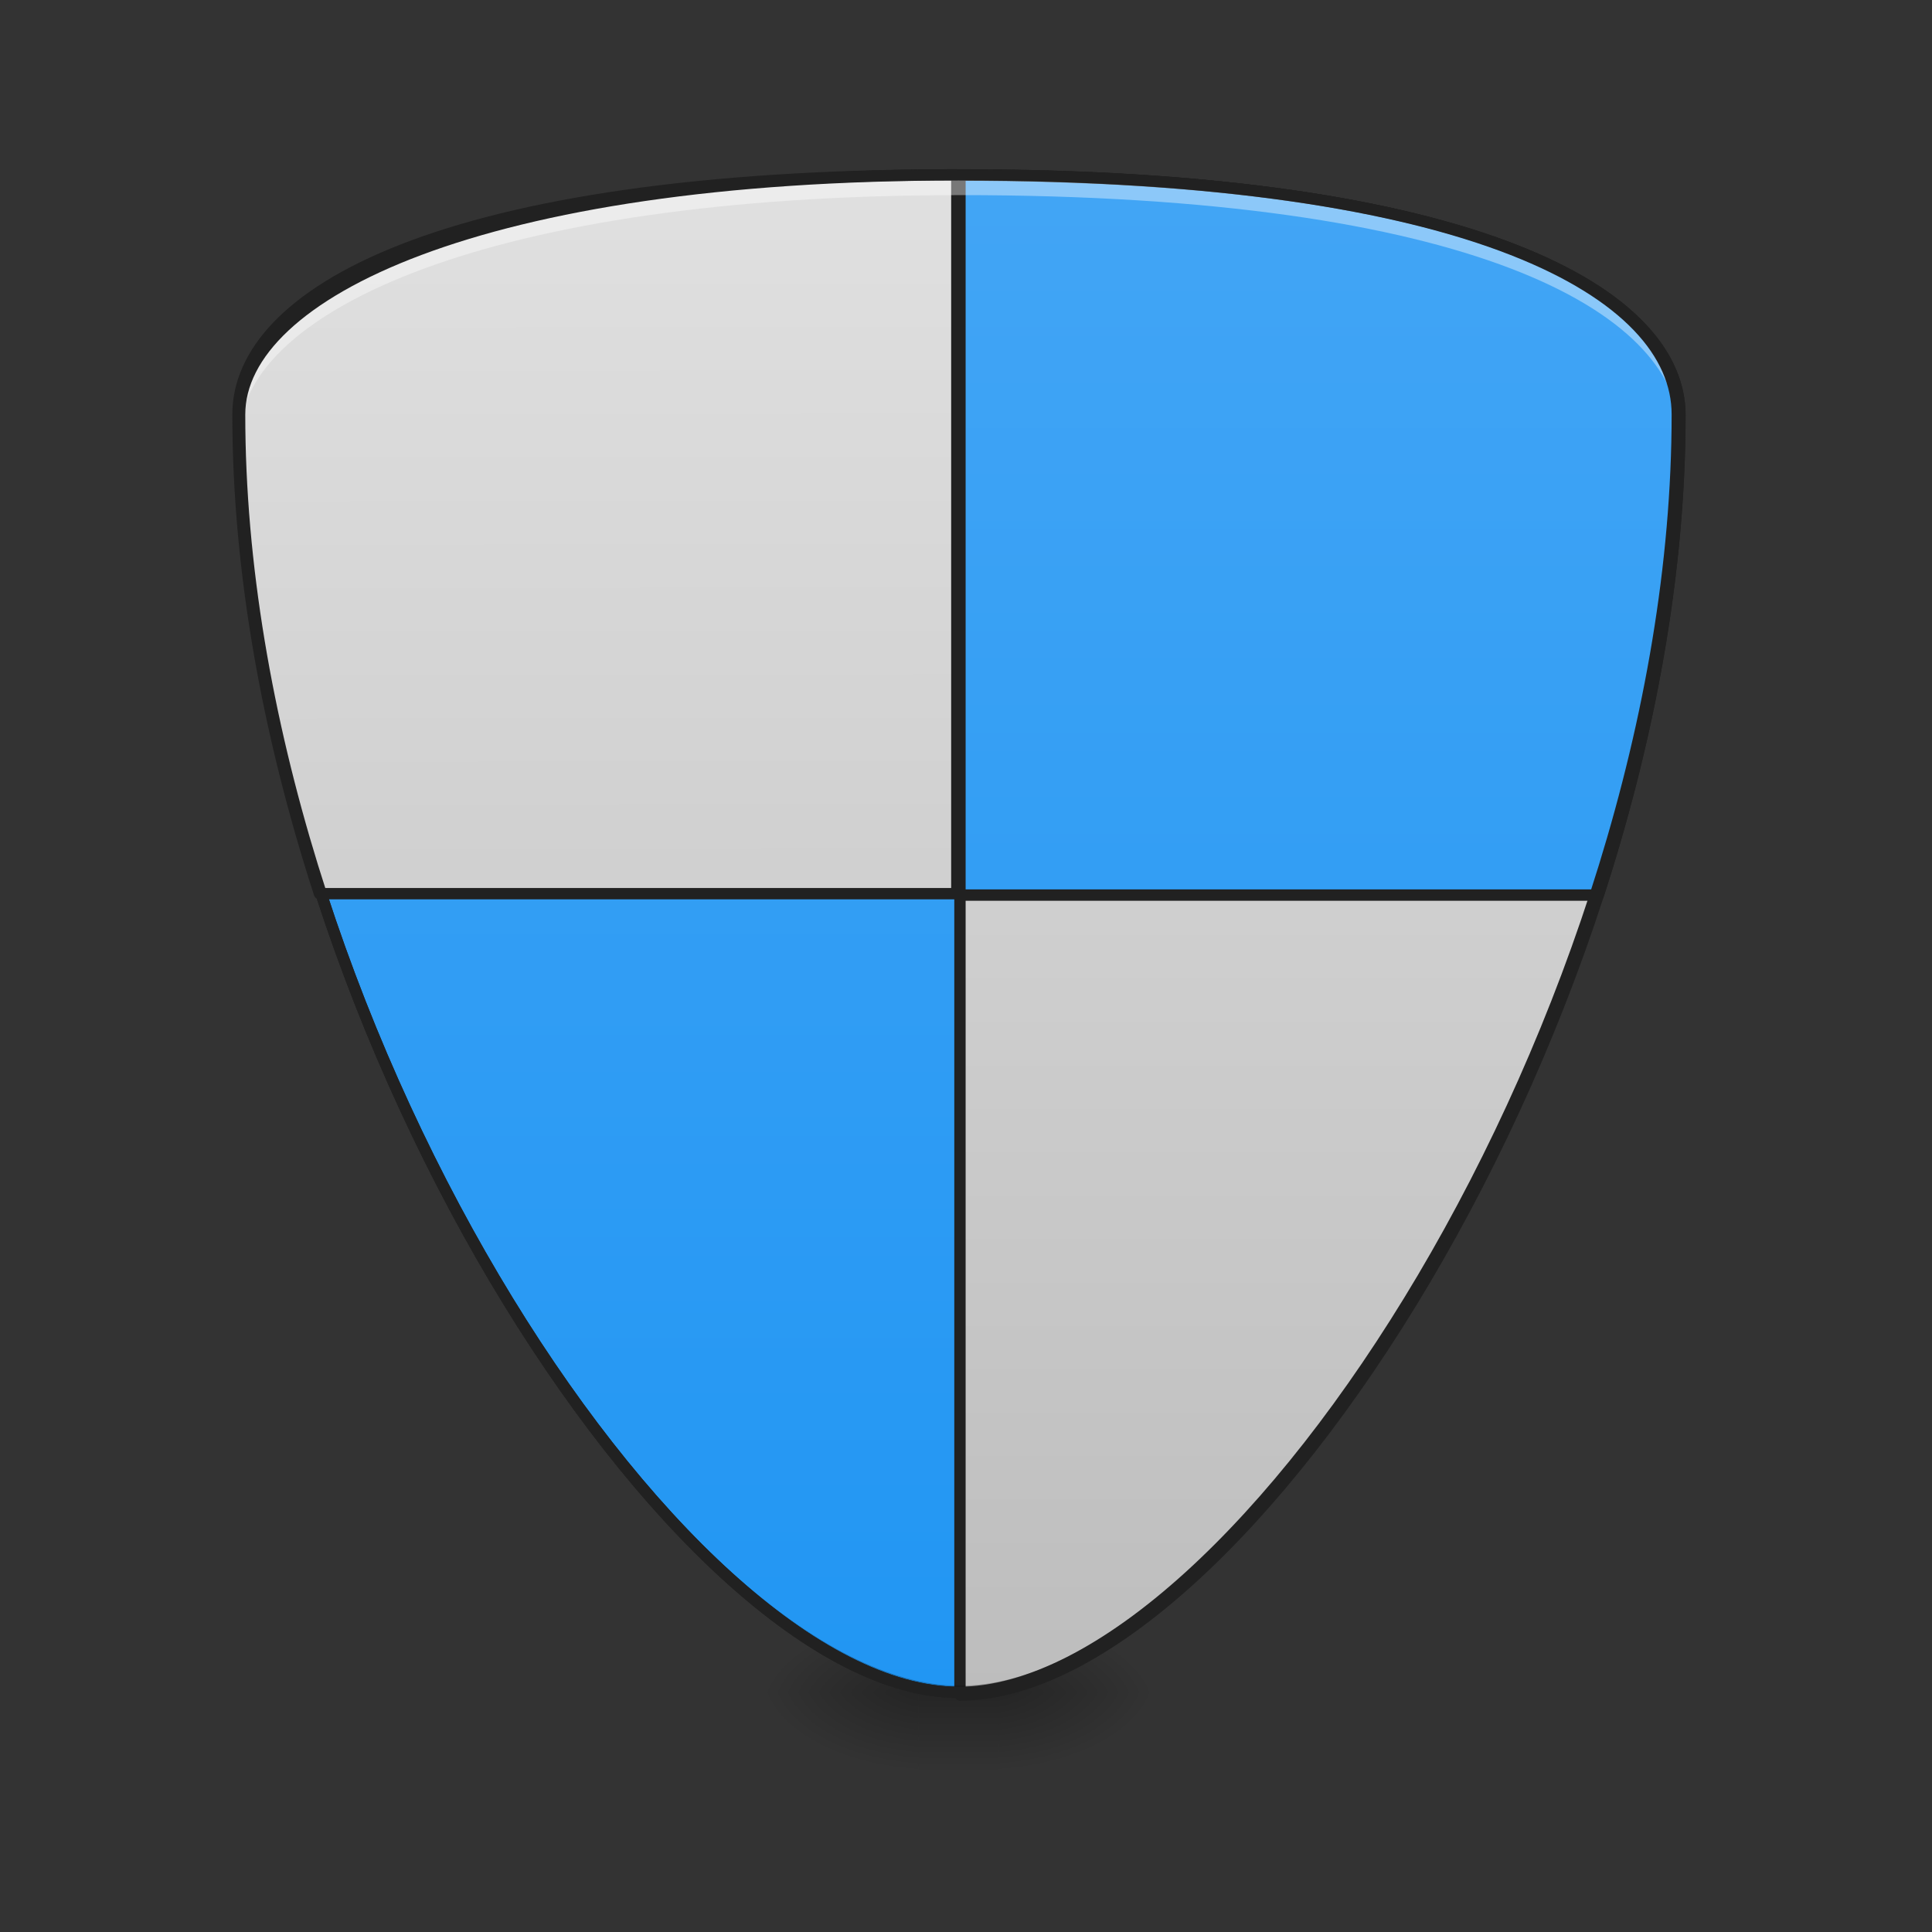 <?xml version="1.0" encoding="UTF-8" standalone="no"?>
<!-- Created with Inkscape (http://www.inkscape.org/) -->

<svg
   xmlns:dc="http://purl.org/dc/elements/1.1/"
   xmlns:cc="http://creativecommons.org/ns#"
   xmlns:rdf="http://www.w3.org/1999/02/22-rdf-syntax-ns#"
   xmlns:svg="http://www.w3.org/2000/svg"
   xmlns="http://www.w3.org/2000/svg"
   xmlns:xlink="http://www.w3.org/1999/xlink"
   xmlns:sodipodi="http://sodipodi.sourceforge.net/DTD/sodipodi-0.dtd"
   xmlns:inkscape="http://www.inkscape.org/namespaces/inkscape"
   width="512mm"
   height="512mm"
   viewBox="0 0 512 512"
   version="1.1"
   id="svg3705"
   inkscape:version="0.92.2 2405546, 2018-03-11"
   sodipodi:docname="gufw.svg">
  <rect x="0" y="0" width="512" height="512" fill="#333333" stroke="none"/>
  <defs
     id="defs3699">
    <linearGradient
       id="linearGradient940"
       inkscape:collect="always">
      <stop
         id="stop936"
         offset="0"
         style="stop-color:#2196f3;stop-opacity:1" />
      <stop
         id="stop938"
         offset="1"
         style="stop-color:#42a5f5;stop-opacity:1" />
    </linearGradient>
    <linearGradient
       inkscape:collect="always"
       id="linearGradient929">
      <stop
         style="stop-color:#bdbdbd;stop-opacity:1"
         offset="0"
         id="stop925" />
      <stop
         style="stop-color:#e0e0e0;stop-opacity:1"
         offset="1"
         id="stop927" />
    </linearGradient>
    <linearGradient
       inkscape:collect="always"
       id="linearGradient930">
      <stop
         style="stop-color:#000000;stop-opacity:0.314"
         offset="0"
         id="stop924" />
      <stop
         id="stop926"
         offset="0.222"
         style="stop-color:#000000;stop-opacity:0.275" />
      <stop
         style="stop-color:#000000;stop-opacity:0;"
         offset="1"
         id="stop928" />
    </linearGradient>
    <radialGradient
       inkscape:collect="always"
       xlink:href="#linearGradient930"
       id="radialGradient869"
       gradientUnits="userSpaceOnUse"
       gradientTransform="matrix(2.7864596e-6,1.25,-2.25,1.624462e-6,-314.281,-1225.762)"
       cx="450.909"
       cy="189.579"
       fx="450.909"
       fy="189.579"
       r="21.167" />
    <radialGradient
       inkscape:collect="always"
       xlink:href="#linearGradient930"
       id="radialGradient871"
       gradientUnits="userSpaceOnUse"
       gradientTransform="matrix(2.7864596e-6,1.25,-2.25,1.624462e-6,1177.969,87.905)"
       cx="450.909"
       cy="189.579"
       fx="450.909"
       fy="189.579"
       r="21.167" />
    <radialGradient
       inkscape:collect="always"
       xlink:href="#linearGradient930"
       id="radialGradient873"
       gradientUnits="userSpaceOnUse"
       gradientTransform="matrix(2.7864596e-6,1.25,-2.25,1.624462e-6,1177.969,-1225.762)"
       cx="450.909"
       cy="189.579"
       fx="450.909"
       fy="189.579"
       r="21.167" />
    <radialGradient
       inkscape:collect="always"
       xlink:href="#linearGradient930"
       id="radialGradient875"
       gradientUnits="userSpaceOnUse"
       gradientTransform="matrix(2.7864596e-6,1.25,-2.25,1.624462e-6,-314.281,87.905)"
       cx="450.909"
       cy="189.579"
       fx="450.909"
       fy="189.579"
       r="21.167" />
    <linearGradient
       inkscape:collect="always"
       xlink:href="#linearGradient3756-3"
       id="linearGradient4620"
       gradientUnits="userSpaceOnUse"
       gradientTransform="matrix(0.214,0,0,1,199.427,2.7480786e-5)"
       x1="255.323"
       y1="233.5"
       x2="255.323"
       y2="254.667" />
    <linearGradient
       inkscape:collect="always"
       id="linearGradient3756-3">
      <stop
         style="stop-color:#000000;stop-opacity:0.275"
         offset="0"
         id="stop3752" />
      <stop
         style="stop-color:#000000;stop-opacity:0;"
         offset="1"
         id="stop3754" />
    </linearGradient>
    <linearGradient
       inkscape:collect="always"
       xlink:href="#linearGradient940"
       id="linearGradient888"
       x1="158.75"
       y1="233.5"
       x2="158.75"
       y2="-168.667"
       gradientUnits="userSpaceOnUse" />
    <linearGradient
       inkscape:collect="always"
       xlink:href="#linearGradient940"
       id="linearGradient914"
       x1="1240"
       y1="1695.118"
       x2="1240"
       y2="175.118"
       gradientUnits="userSpaceOnUse" />
    <linearGradient
       inkscape:collect="always"
       xlink:href="#linearGradient929"
       id="linearGradient922"
       x1="1240"
       y1="1695.118"
       x2="1240"
       y2="175.118"
       gradientUnits="userSpaceOnUse" />
    <linearGradient
       inkscape:collect="always"
       xlink:href="#linearGradient929"
       id="linearGradient934"
       gradientUnits="userSpaceOnUse"
       x1="1238.371"
       y1="1695.118"
       x2="1240"
       y2="175.118"
       gradientTransform="matrix(-0.265,0,0,0.265,507.569,-215)" />
  </defs>
  <sodipodi:namedview
     id="base"
     pagecolor="#ffffff"
     bordercolor="#666666"
     borderopacity="1.0"
     inkscape:pageopacity="0.0"
     inkscape:pageshadow="2"
     inkscape:zoom="0.13435029"
     inkscape:cx="1777.8397"
     inkscape:cy="1304.8697"
     inkscape:document-units="mm"
     inkscape:current-layer="layer1"
     showgrid="true"
     showguides="true"
     inkscape:guide-bbox="true"
     inkscape:window-width="1920"
     inkscape:window-height="1021"
     inkscape:window-x="0"
     inkscape:window-y="30"
     inkscape:window-maximized="1"
     inkscape:measure-start="0,0"
     inkscape:measure-end="0,0">
    <inkscape:grid
       type="xygrid"
       id="grid3707" />
    <sodipodi:guide
       position="465.667,486.833"
       orientation="0,1"
       id="guide3711"
       inkscape:locked="false" />
    <sodipodi:guide
       position="486.833,370.417"
       orientation="-1,-1.3113658e-08"
       id="guide3713"
       inkscape:locked="false" />
    <sodipodi:guide
       position="-158.75,21.167"
       orientation="0,1"
       id="guide3715"
       inkscape:locked="false" />
    <sodipodi:guide
       position="254,264.583"
       orientation="1,0"
       id="guide3717"
       inkscape:locked="false" />
    <sodipodi:guide
       position="560.917,243.417"
       orientation="0,1"
       id="guide3719"
       inkscape:locked="false" />
    <sodipodi:guide
       position="285.75,63.5"
       orientation="0,1"
       id="guide3742"
       inkscape:locked="false" />
    <sodipodi:guide
       position="296.333,402.167"
       orientation="4.2706773e-08,-1"
       id="guide3744"
       inkscape:locked="false" />
    <sodipodi:guide
       position="529.167,465.667"
       orientation="0,1"
       id="guide3748"
       inkscape:locked="false" />
    <sodipodi:guide
       position="211.667,328.083"
       orientation="0,1"
       id="guide888"
       inkscape:locked="false" />
    <sodipodi:guide
       position="550.333,169.333"
       orientation="0,1"
       id="guide890"
       inkscape:locked="false" />
    <sodipodi:guide
       position="179.917,328.083"
       orientation="1,0"
       id="guide976"
       inkscape:locked="false" />
    <sodipodi:guide
       position="328.083,264.583"
       orientation="1,0"
       id="guide978"
       inkscape:locked="false" />
    <sodipodi:guide
       position="592.667,264.583"
       orientation="0,1"
       id="guide869"
       inkscape:locked="false" />
  </sodipodi:namedview>
  <g
     inkscape:label="Layer 1"
     inkscape:groupmode="layer"
     id="layer1"
     transform="translate(0,215)">
    <g
       id="g897"
       transform="translate(-2.0345052e-5,-2.0345052e-5)">
      <g
         id="g867"
         transform="translate(1000.125,-423.333)">
        <rect
           y="-656.833"
           x="-735.542"
           height="21.167"
           width="42.333"
           id="rect858"
           style="fill:url(#radialGradient869);fill-opacity:1;stroke-width:0.187"
           transform="scale(1,-1)" />
        <rect
           y="656.833"
           x="756.708"
           height="21.167"
           width="42.333"
           id="rect861"
           style="fill:url(#radialGradient871);fill-opacity:1;stroke-width:0.187"
           transform="scale(-1,1)" />
        <rect
           transform="scale(-1)"
           style="fill:url(#radialGradient873);fill-opacity:1;stroke-width:0.187"
           id="rect863"
           width="42.333"
           height="21.167"
           x="756.708"
           y="-656.833" />
        <rect
           style="fill:url(#radialGradient875);fill-opacity:1;stroke-width:0.187"
           id="rect865"
           width="42.333"
           height="21.167"
           x="-735.542"
           y="656.833" />
      </g>
      <rect
         id="rect4608"
         width="21.167"
         height="26.458"
         x="243.417"
         y="228.208"
         ry="0"
         style="fill:url(#linearGradient4620);fill-opacity:1;stroke-width:0.122" />
    </g>
    <path
       style="opacity:1;fill:url(#linearGradient888);fill-opacity:1;stroke:#212121;stroke-width:3;stroke-linecap:square;stroke-linejoin:round;stroke-miterlimit:4;stroke-dasharray:none;stroke-opacity:1;paint-order:normal"
       d="m 254,-168.667 c 137.583,0 190.5,31.75 190.5,63.5 C 444.5,53.583 328.083,233.5 254,233.5 179.917,233.5 63.5,53.583 63.5,-105.167 c 0,-31.75 63.5,-63.5 190.5,-63.5 z"
       id="rect877"
       inkscape:connector-curvature="0"
       sodipodi:nodetypes="scccs" />
    <rect
       style="opacity:1;fill:#a1887f;fill-opacity:0.235;stroke:none;stroke-width:3;stroke-linecap:square;stroke-linejoin:round;stroke-miterlimit:4;stroke-dasharray:none;stroke-opacity:1;paint-order:normal"
       id="rect879"
       width="0"
       height="8.8001789e-06"
       x="254"
       y="-168.667"
       rx="0"
       ry="0" />
    <path
       style="opacity:1;fill:url(#linearGradient922);fill-opacity:1;stroke:#212121;stroke-width:11.339;stroke-linecap:square;stroke-linejoin:round;stroke-miterlimit:4;stroke-dasharray:none;stroke-opacity:1;paint-order:normal"
       d="M 960 175.117 L 960 1695.117 C 1240 1695.117 1680 1015.117 1680 415.117 C 1680 295.117 1480 175.117 960 175.117 z "
       transform="matrix(0.265,0,0,0.265,0,-215)"
       id="path896" />
    <path
       style="opacity:1;fill:url(#linearGradient914);fill-opacity:1;stroke:#212121;stroke-width:11.339;stroke-linecap:square;stroke-linejoin:round;stroke-miterlimit:4;stroke-dasharray:none;stroke-opacity:1;paint-order:normal"
       d="M 960 175.117 L 960 895.117 L 1598.371 895.117 C 1649.059 738.938 1680 574.216 1680 415.117 C 1680 295.117 1480 175.117 960 175.117 z "
       transform="matrix(0.265,0,0,0.265,0,-215)"
       id="path903" />
    <path
       id="path931"
       d="M 253.569,-168.667 V 21.833 H 84.667 c -13.411,-41.322 -21.598,-84.905 -21.598,-127 0,-31.75 52.917,-63.5 190.5,-63.5 z"
       style="opacity:1;fill:url(#linearGradient934);fill-opacity:1;stroke:#212121;stroke-width:3;stroke-linecap:square;stroke-linejoin:round;stroke-miterlimit:4;stroke-dasharray:none;stroke-opacity:1;paint-order:normal"
       inkscape:connector-curvature="0" />
    <path
       style="opacity:1;fill:#ffffff;fill-opacity:0.392;stroke:none;stroke-width:11.339;stroke-linecap:square;stroke-linejoin:round;stroke-miterlimit:4;stroke-dasharray:none;stroke-opacity:1;paint-order:normal"
       d="M 960 175.117 C 480 175.117 240 295.117 240 415.117 C 240 420.378 240.042 425.647 240.109 430.92 C 245.642 312.335 485.598 195.117 960 195.117 C 1473.459 195.117 1674.909 312.118 1679.897 430.59 C 1679.961 425.428 1680 420.268 1680 415.117 C 1680 295.117 1480 175.117 960 175.117 z "
       transform="matrix(0.265,0,0,0.265,0,-215)"
       id="path942" />
    <path
       style="opacity:1;fill:#000000;fill-opacity:0.235;stroke:none;stroke-width:11.339;stroke-linecap:square;stroke-linejoin:round;stroke-miterlimit:4;stroke-dasharray:none;stroke-opacity:1;paint-order:normal"
       d="M 1679.963 412.314 C 1676.807 1010.715 1238.99 1685.814 960 1685.814 C 681.066 1685.814 243.368 1010.985 240.039 412.674 C 240.017 413.488 240 414.303 240 415.117 C 240 1015.117 680 1695.117 960 1695.117 C 1240 1695.117 1680 1015.117 1680 415.117 C 1680 414.183 1679.987 413.249 1679.963 412.314 z "
       transform="matrix(0.265,0,0,0.265,0,-215)"
       id="path947" />
    <path
       style="color:#000000;font-style:normal;font-variant:normal;font-weight:normal;font-stretch:normal;font-size:medium;line-height:normal;font-family:sans-serif;font-variant-ligatures:normal;font-variant-position:normal;font-variant-caps:normal;font-variant-numeric:normal;font-variant-alternates:normal;font-feature-settings:normal;text-indent:0;text-align:start;text-decoration:none;text-decoration-line:none;text-decoration-style:solid;text-decoration-color:#000000;letter-spacing:normal;word-spacing:normal;text-transform:none;writing-mode:lr-tb;direction:ltr;text-orientation:mixed;dominant-baseline:auto;baseline-shift:baseline;text-anchor:start;white-space:normal;shape-padding:0;clip-rule:nonzero;display:inline;overflow:visible;visibility:visible;opacity:1;isolation:auto;mix-blend-mode:normal;color-interpolation:sRGB;color-interpolation-filters:linearRGB;solid-color:#000000;solid-opacity:1;vector-effect:none;fill:#212121;fill-opacity:1;fill-rule:nonzero;stroke:none;stroke-width:3;stroke-linecap:square;stroke-linejoin:round;stroke-miterlimit:4;stroke-dasharray:none;stroke-dashoffset:0;stroke-opacity:1;paint-order:normal;color-rendering:auto;image-rendering:auto;shape-rendering:auto;text-rendering:auto;enable-background:accumulate"
       d="m 254,-170.166 c -63.625,0 -111.396,7.937 -143.402,19.939 -16.003,6.001 -28.073,13.014 -36.217,20.648 C 66.237,-121.943 62,-113.604 62,-105.166 c 0,79.742 29.191,164.598 67.678,229.627 19.243,32.515 40.811,60.074 62.295,79.559 C 213.456,223.505 234.872,235 254,235 c 19.128,0 40.544,-11.495 62.027,-30.98 21.484,-19.485 43.052,-47.044 62.295,-79.559 C 416.809,59.432 446,-25.424 446,-105.166 c 0,-8.354 -3.516,-16.695 -10.834,-24.354 -7.318,-7.659 -18.42,-14.692 -33.775,-20.701 C 370.68,-162.238 322.907,-170.166 254,-170.166 Z m 0,3 c 68.676,0 116.154,7.945 146.297,19.74 15.072,5.898 25.798,12.754 32.701,19.979 6.903,7.224 10.002,14.76 10.002,22.281 0,79.008 -29.017,163.483 -67.26,228.1 -19.121,32.308 -40.548,59.653 -61.729,78.863 C 292.831,221.007 271.914,232 254,232 236.086,232 215.169,221.007 193.988,201.797 172.808,182.587 151.381,155.242 132.26,122.934 94.017,58.317 65,-26.158 65,-105.166 c 0,-7.438 3.7,-14.975 11.432,-22.223 7.731,-7.248 19.474,-14.124 35.221,-20.029 C 143.146,-159.228 190.625,-167.166 254,-167.166 Z"
       id="path952"
       inkscape:connector-curvature="0" />
  </g>
</svg>
